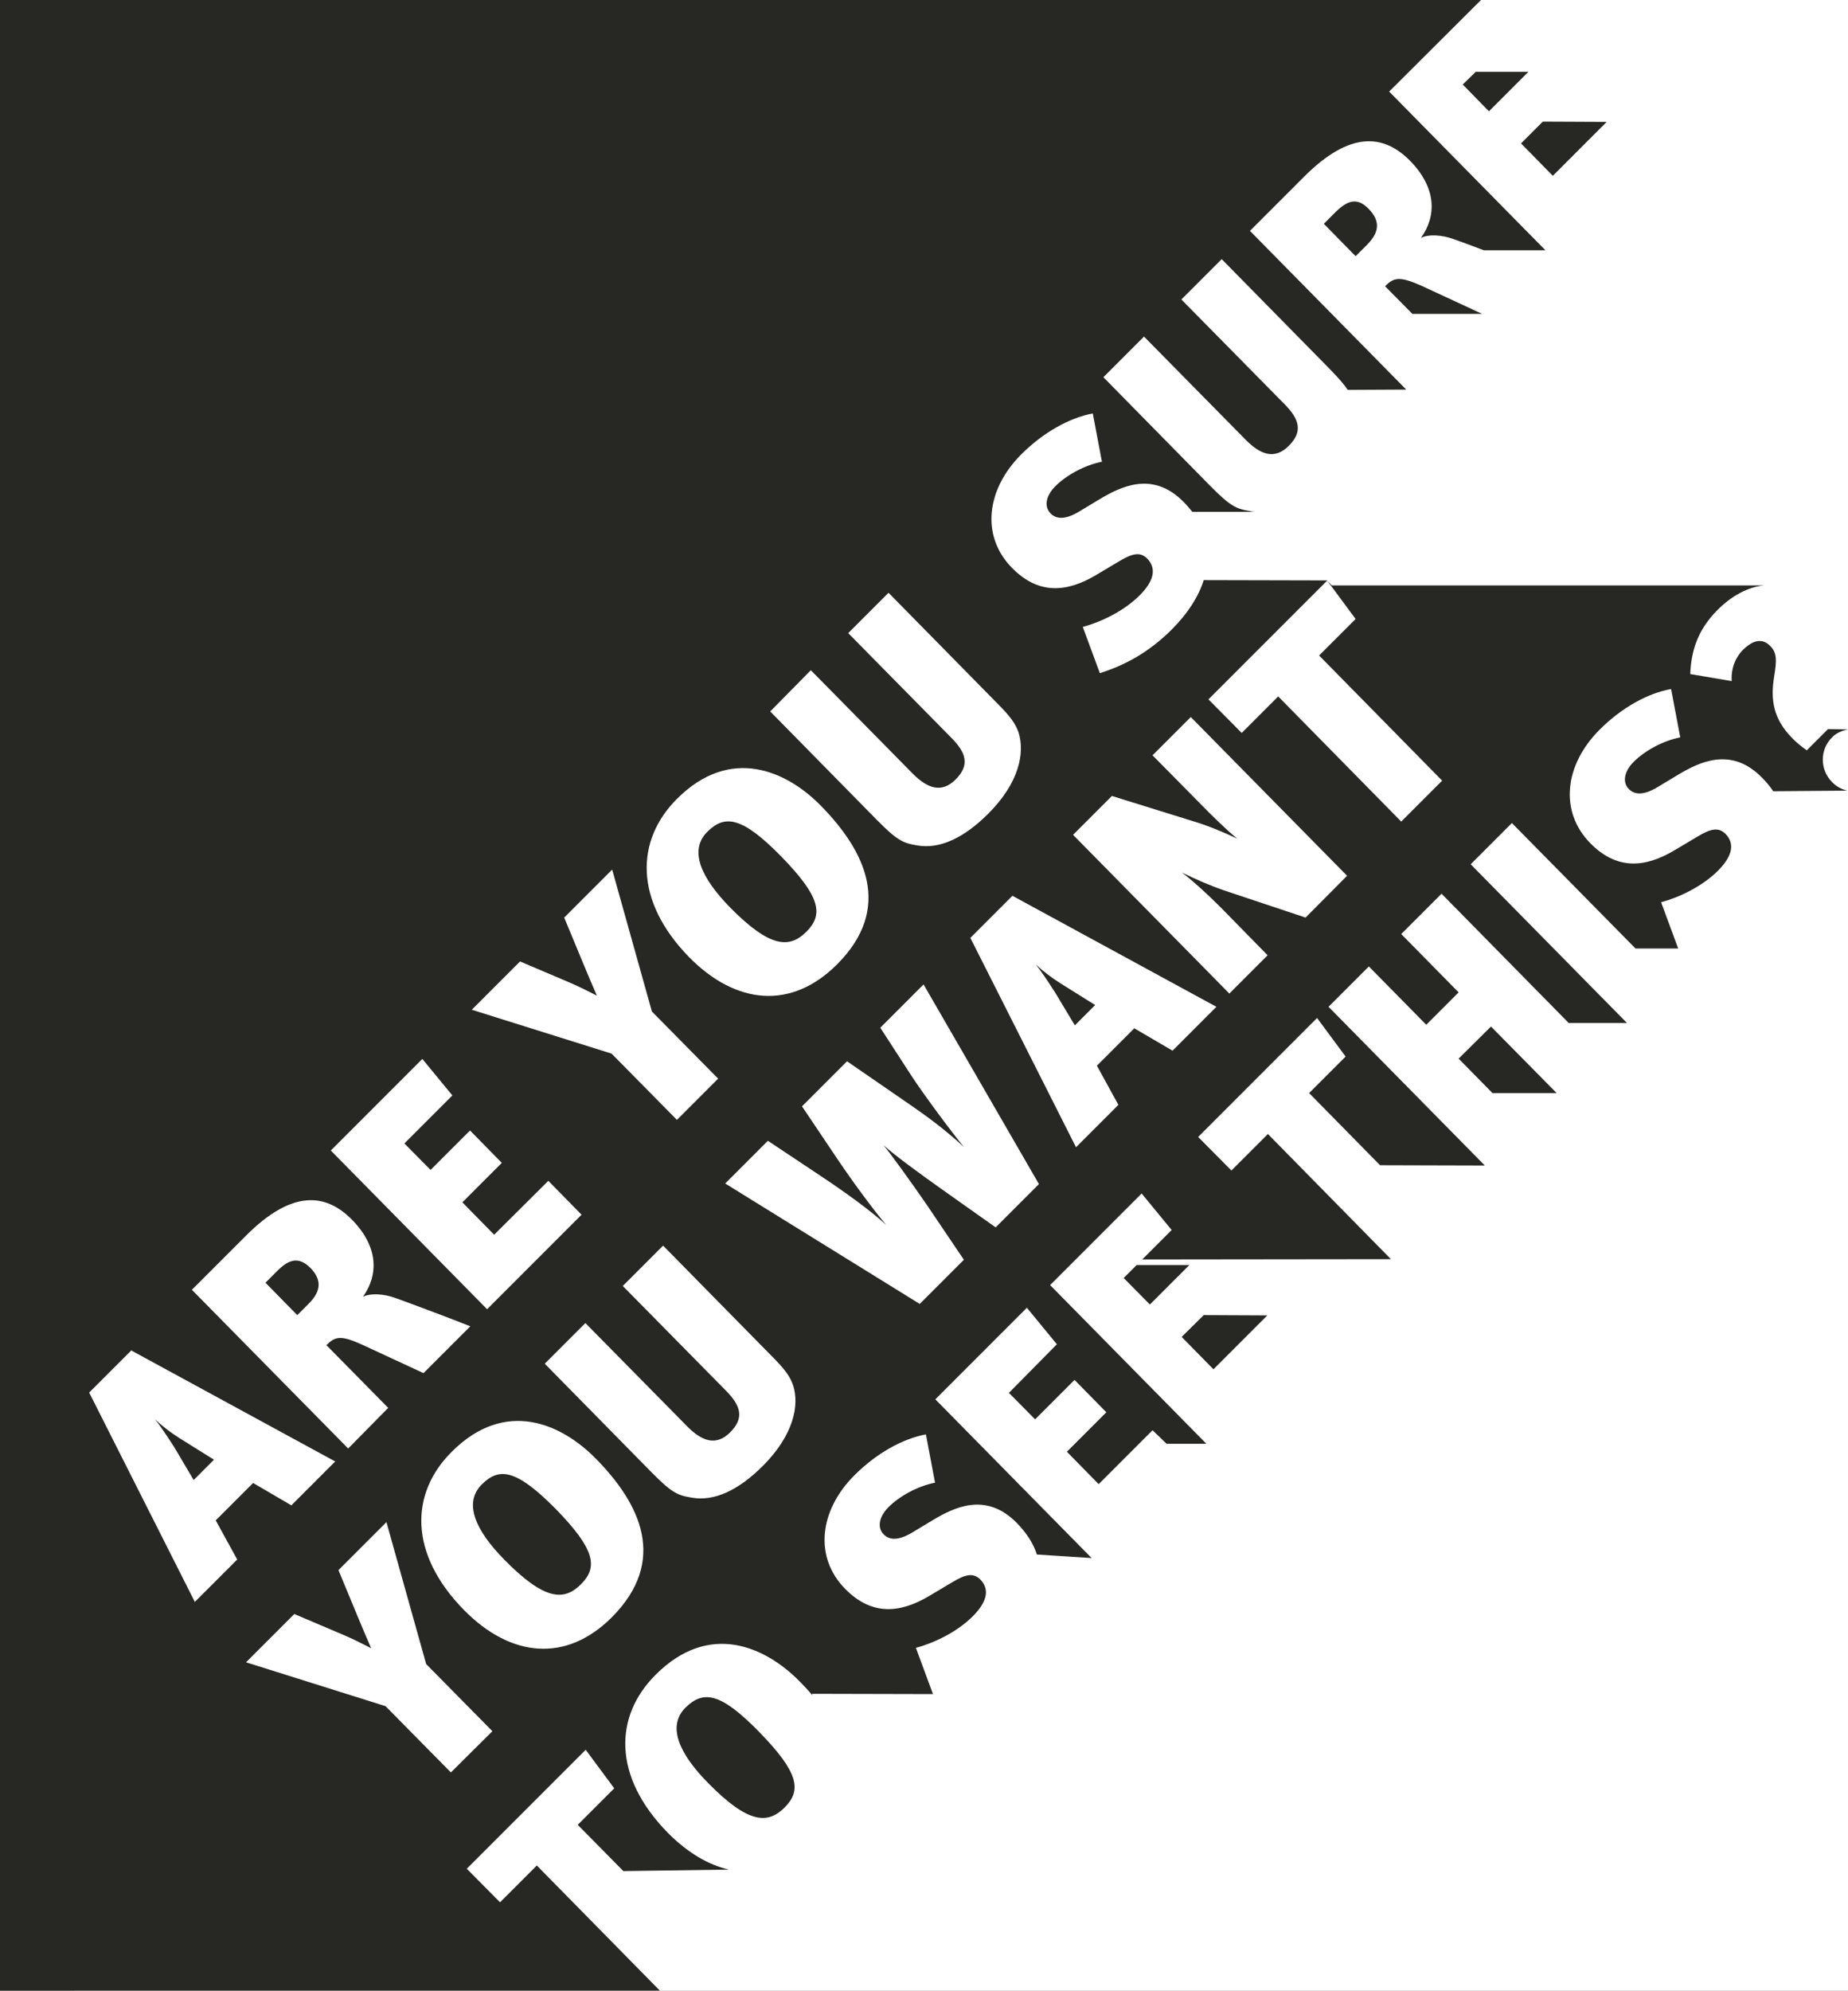 <?xml version="1.0" encoding="utf-8"?>
<!-- Generator: Adobe Illustrator 21.0.0, SVG Export Plug-In . SVG Version: 6.00 Build 0)  -->
<svg version="1.1" id="Livello_1" xmlns="http://www.w3.org/2000/svg" xmlns:xlink="http://www.w3.org/1999/xlink" x="0px" y="0px"
	 viewBox="0 0 627.9 676" style="enable-background:new 0 0 627.9 676;" xml:space="preserve">
<rect x="0" y="0" width="627.9" height="676" fill="#808080" stroke="none"/>
<style type="text/css">
	.st0{fill:#FFFFFF;}
	.st1{fill:#272724;}
</style>
<g id="Livello_2">
	<rect x="25.3" class="st0" width="602.6" height="676"/>
</g>
<g id="Livello_1_1_">
	<path class="st1" d="M52.6,481.9c1.8,2.2,4,5.5,6.7,9.7l6.5,11l6.9-6.9l-12-7.5C58,486.5,54.6,483.9,52.6,481.9z"/>
	<path class="st1" d="M365.2,348.2l6.9-6.9l-12-7.5c-2.7-1.7-6.1-4.3-8.2-6.3c1.8,2.2,4,5.5,6.7,9.7L365.2,348.2z"/>
	<path class="st1" d="M94,431.8l-3.8,3.8l10.8,11l3.9-3.9c4.7-4.7,4.1-8.5,0.5-12.2C101.5,426.7,98.2,427.5,94,431.8z"/>
	<path class="st1" d="M274,316.4c5.8-5.8,4.9-11.8-8.7-25.7c-13.3-13.5-19.1-14.1-25-8.2c-6.2,6.2-2.3,15.4,7.8,25.7
		C261.7,322,268.3,322.1,274,316.4z"/>
	<path class="st1" d="M163.7,504.1c-6.2,6.2-2.4,15.4,7.8,25.7c13.6,13.8,20.2,13.9,25.9,8.2c5.8-5.8,4.9-11.8-8.7-25.7
		C175.4,498.9,169.6,498.2,163.7,504.1z"/>
	<polygon class="st1" points="495.6,359.5 507.1,371.2 528.9,371.2 506.6,348.6 	"/>
	<path class="st1" d="M519.4,90.7L519.4,90.7L519.4,90.7z"/>
	<path class="st1" d="M232.9,579.9c-6.2,6.2-2.4,15.4,7.8,25.7c13.6,13.8,20.2,13.9,25.9,8.2c5.8-5.8,4.9-11.8-8.7-25.7
		C244.7,574.6,238.9,574,232.9,579.9z"/>
	<path class="st1" d="M453.6,72.2l-3.8,3.8l10.8,11l3.9-3.9c4.7-4.7,4.1-8.5,0.5-12.2C461.2,67,457.9,67.9,453.6,72.2z"/>
	<path class="st1" d="M470.6,97.2l9.3,9.4h23.7l-20.5-9.5C475.5,93.7,473.6,94.2,470.6,97.2z"/>
	<polygon class="st1" points="401.5,454 412.3,465 430.6,446.7 409,446.6 	"/>
	<path class="st1" d="M627.9,247.7l-6.8-0.1l-7.2,7.2c-2-1.4-3.7-2.8-5.1-4.3c-6.2-6.3-7.3-12.8-6-20.7c0.9-5.5,1-8.1-1.3-10.4
		c-2.8-2.9-6-1.9-9.2,1.2c-3.8,3.8-4.1,8.5-3.9,10.7l-14.1-2.4c0.3-7.5,2.3-14.8,9.3-21.8c4.7-4.7,10.3-7.8,15.8-8.3H452.5l-1.6-1.7
		l9.7,13.1l-12.4,12.4l41.8,42.5L476.1,279l-41.8-42.5l-12.4,12.4l-11.3-11.4l40.4-40.4l-42-0.1c-1.8,5.7-5.5,11.4-10.8,16.7
		c-8.1,8.1-16.3,12.3-24.5,14.9l-5.8-15.7c6-1.6,13.9-5.3,19.3-10.7s5.5-9.5,2.6-12.5c-2.4-2.4-5.1-1.8-9.7,1l-7.9,4.7
		c-9.7,5.7-19.3,6.7-28.4-2.6c-10.5-10.7-8.8-26.5,3.2-38.5c7.4-7.4,16.3-12.4,24.3-13.9l3.1,16.4c-6,1.2-12.1,4.6-15.8,8.3
		c-3.5,3.5-3.8,7.1-1.6,9.3c1.8,1.8,4.7,2.3,9.7-0.7l6.8-4.1c7.2-4.3,18.1-9.9,28.7,0.9c1.1,1.1,2,2.2,2.9,3.3h21.3
		c-0.5,0-1-0.1-1.5-0.2c-4.9-0.8-6.8-1.6-13.9-8.8l-36.1-36.7l13.8-13.8l34.7,35.2c4.9,4.9,9.7,6.7,14.5,1.9
		c4.9-4.9,3.6-9.1-1.6-14.3l-34.9-35.4L415.1,88l36.7,37.3c3,3.1,4.9,5.2,6.1,7.1l19.9-0.1l-53.1-53.9L443.1,60
		c15.7-15.7,27.1-14.4,36-5.4c9.1,9.3,9,18.8,3.7,26.2c2.4-1.3,7-1.1,11.1,0.4c2.3,0.8,6.1,2.2,10.3,3.8h20.9L472,31.1L503.2,0H0
		v676h224.2l-41.8-42.5L169.9,646l-11.3-11.4l40.4-40.4l9.7,13.1l-12.4,12.4l15.5,15.7l35.9-0.5c-7.1-1.6-14.1-5.8-20.7-12.4
		c-18.9-19.2-18.4-39.7-4.2-53.8c18.2-18.2,37.3-9.5,48.9,2.3c1.5,1.5,3,3.1,4.3,4.7l-0.1-0.5l41.1,0.1l-5.8-15.7
		c6-1.6,13.9-5.3,19.3-10.7s5.5-9.5,2.6-12.5c-2.4-2.4-5.1-1.8-9.7,1l-7.9,4.7c-9.7,5.7-19.3,6.7-28.4-2.6
		c-10.5-10.7-8.8-26.5,3.2-38.5c7.4-7.4,16.3-12.4,24.3-13.9l3.1,16.4c-6,1.2-12.1,4.6-15.8,8.3c-3.5,3.5-3.8,7.2-1.6,9.3
		c1.8,1.8,4.7,2.3,9.7-0.7l6.8-4.1c7.2-4.3,18.1-9.9,28.7,0.9c3.3,3.4,5.6,6.9,6.8,10.7l18.6,1.2l-53.1-53.9l31.1-31.1l10.2,12.4
		L342.8,473l8.9,9l13.4-13.4l10.8,11L362.5,493l10.8,11l18.3-18.3l4.8,4.6h13.5l-53.1-53.9l31.1-31.1l10.2,12.4L381.8,434l8.9,9
		l13.4-13.4h-17.9l1.9-1.9l84.5-0.1l-41.8-42.5l-12.4,12.4l-11.3-11.4l40.4-40.4l9.7,13.1l-12.4,12.4l24.1,24.5l35.6,0.1l-53.1-53.9
		l13.7-13.7l19.5,19.8l11-11l-19.5-19.8l13.7-13.7l43.2,43.9h19.8l-53.1-53.9l14-14l42,42.6h14.5l-5.8-15.7
		c6-1.6,13.9-5.3,19.3-10.7c5.4-5.4,5.5-9.5,2.6-12.5c-2.4-2.4-5.1-1.8-9.7,1l-7.9,4.7c-9.7,5.7-19.3,6.7-28.4-2.6
		c-10.5-10.7-8.8-26.5,3.2-38.5c7.4-7.4,16.3-12.4,24.3-13.8l3.1,16.4c-6,1.2-12.1,4.6-15.8,8.3c-3.5,3.5-3.8,7.2-1.6,9.3
		c1.8,1.8,4.7,2.3,9.7-0.7l6.8-4.1c7.2-4.3,18.1-9.9,28.7,0.9c1.5,1.5,2.7,3,3.8,4.6l25.2-0.2c-1.9-0.4-3.8-1.4-5.3-3
		c-4.1-4.2-4.1-11,0.1-15.1C623.8,249,625.8,248.1,627.9,247.7z M275.5,227.6l34.7,35.2c4.9,4.9,9.7,6.7,14.5,1.9
		c4.9-4.9,3.6-9.1-1.6-14.3L288.2,215l13.7-13.7l36.7,37.3c4.6,4.6,6.4,7,7.5,10.2c2.1,6.8,0.3,16.9-10.3,27.5
		c-8.4,8.4-16.6,12.1-24.1,10.8c-4.9-0.8-6.8-1.6-13.9-8.8l-36.1-36.7L275.5,227.6z M230,271.3c18.2-18.2,37.3-9.5,48.9,2.3
		c15.2,15.5,24.6,34.8,5.5,53.9c-15.5,15.5-34.3,13.7-50.2-2.4C215.4,305.9,215.9,285.4,230,271.3z M176.7,326.5l16,6.8
		c4,1.7,5.7,2.6,10.1,4.8c-1.5-3.5-3-6.9-4.3-10.1l-6.8-16.4l16.3-16.3l13.5,48.2l22.5,22.8l-14,14l-22.2-22.5l-47.5-14.9
		L176.7,326.5z M143.5,359.6l10.2,12.4l-16.3,16.3l8.9,9l13.4-13.4l10.8,11l-13.4,13.4l10.8,11l18.4-18.3l11.3,11.5l-32.1,32.1
		l-53.1-53.9L143.5,359.6z M83.6,419.6c15.7-15.7,27.1-14.4,36-5.4c9.1,9.3,9,18.8,3.7,26.2c2.4-1.3,7-1.1,11.1,0.4
		c5.3,1.9,19.7,7.3,25.4,9.6l-15.9,15.9l-20.5-9.5c-7.6-3.5-9.5-3-12.5,0l21,21.3l-13.6,13.8L65.2,438L83.6,419.6z M66.2,544
		l-35.9-71.1l14.3-14.3l69.3,37.7L99,511.2l-13-7.6l-12.7,12.7l7.3,13.3L66.2,544z M153.2,601.9L131,579.4l-47.4-14.9l16.4-16.4
		l16,6.8c4,1.7,5.7,2.6,10.1,4.8c-1.5-3.5-3-6.9-4.3-10.1l-6.8-16.4l16.3-16.3l13.5,48.2l22.5,22.8L153.2,601.9z M207.9,549.2
		c-15.5,15.5-34.3,13.7-50.2-2.4c-18.9-19.2-18.4-39.7-4.2-53.8c18.2-18.2,37.3-9.5,48.9,2.3C217.6,510.7,227,530,207.9,549.2z
		 M259.2,497.8c-8.4,8.4-16.6,12.1-24.1,10.8c-4.9-0.8-6.8-1.6-13.9-8.8l-36.1-36.7l13.8-13.8l34.7,35.2c4.9,4.9,9.7,6.7,14.5,1.9
		c4.9-4.9,3.6-9.1-1.6-14.3l-34.9-35.4l13.7-13.7l36.7,37.3c4.6,4.6,6.4,7,7.5,10.2C271.6,477.1,269.8,487.2,259.2,497.8z
		 M338.3,416.8L320.2,404c-7.5-5.3-16.5-11.9-20-15.1c2.4,2.9,9.1,12.1,14.8,20.4l12.5,18.5l-15,15l-66.1-40.9l14.5-14.5l17.3,11.5
		c14.5,9.6,20.9,15.2,22.9,17.1c-3.9-4.7-10.3-13.1-16.7-22.6l-11.9-17.7l15.3-15.3L309,375c4.8,3.3,11.7,8.2,18.5,14.5
		c-4.3-5.2-13.8-18-17.9-24.3L299.1,349l14.7-14.7l39.2,67.8L338.3,416.8z M398.4,356.8l-13-7.6l-12.7,12.7l7.3,13.3l-14.4,14.4
		l-35.9-71.1l14.3-14.3l69.3,37.7L398.4,356.8z M443.6,311.6l-27.9-9.3c-4.1-1.4-9.5-3.7-14.1-6c2.4,1.8,7.7,6.3,14.2,12.9
		l14.9,15.2l-13,13l-53.1-53.9l13.2-13.2l28,8.7c4.4,1.3,9.7,3.5,14.6,5.8c-3.5-2.8-8.8-8-12.3-11.6l-16.5-16.7l13-13l53.1,53.9
		L443.6,311.6z"/>
	<polygon class="st1" points="527.6,59.7 545.9,41.4 524.2,41.3 516.8,48.7 	"/>
	<polygon class="st1" points="497,28.7 505.9,37.8 519.3,24.4 501.4,24.4 	"/>
</g>
</svg>
